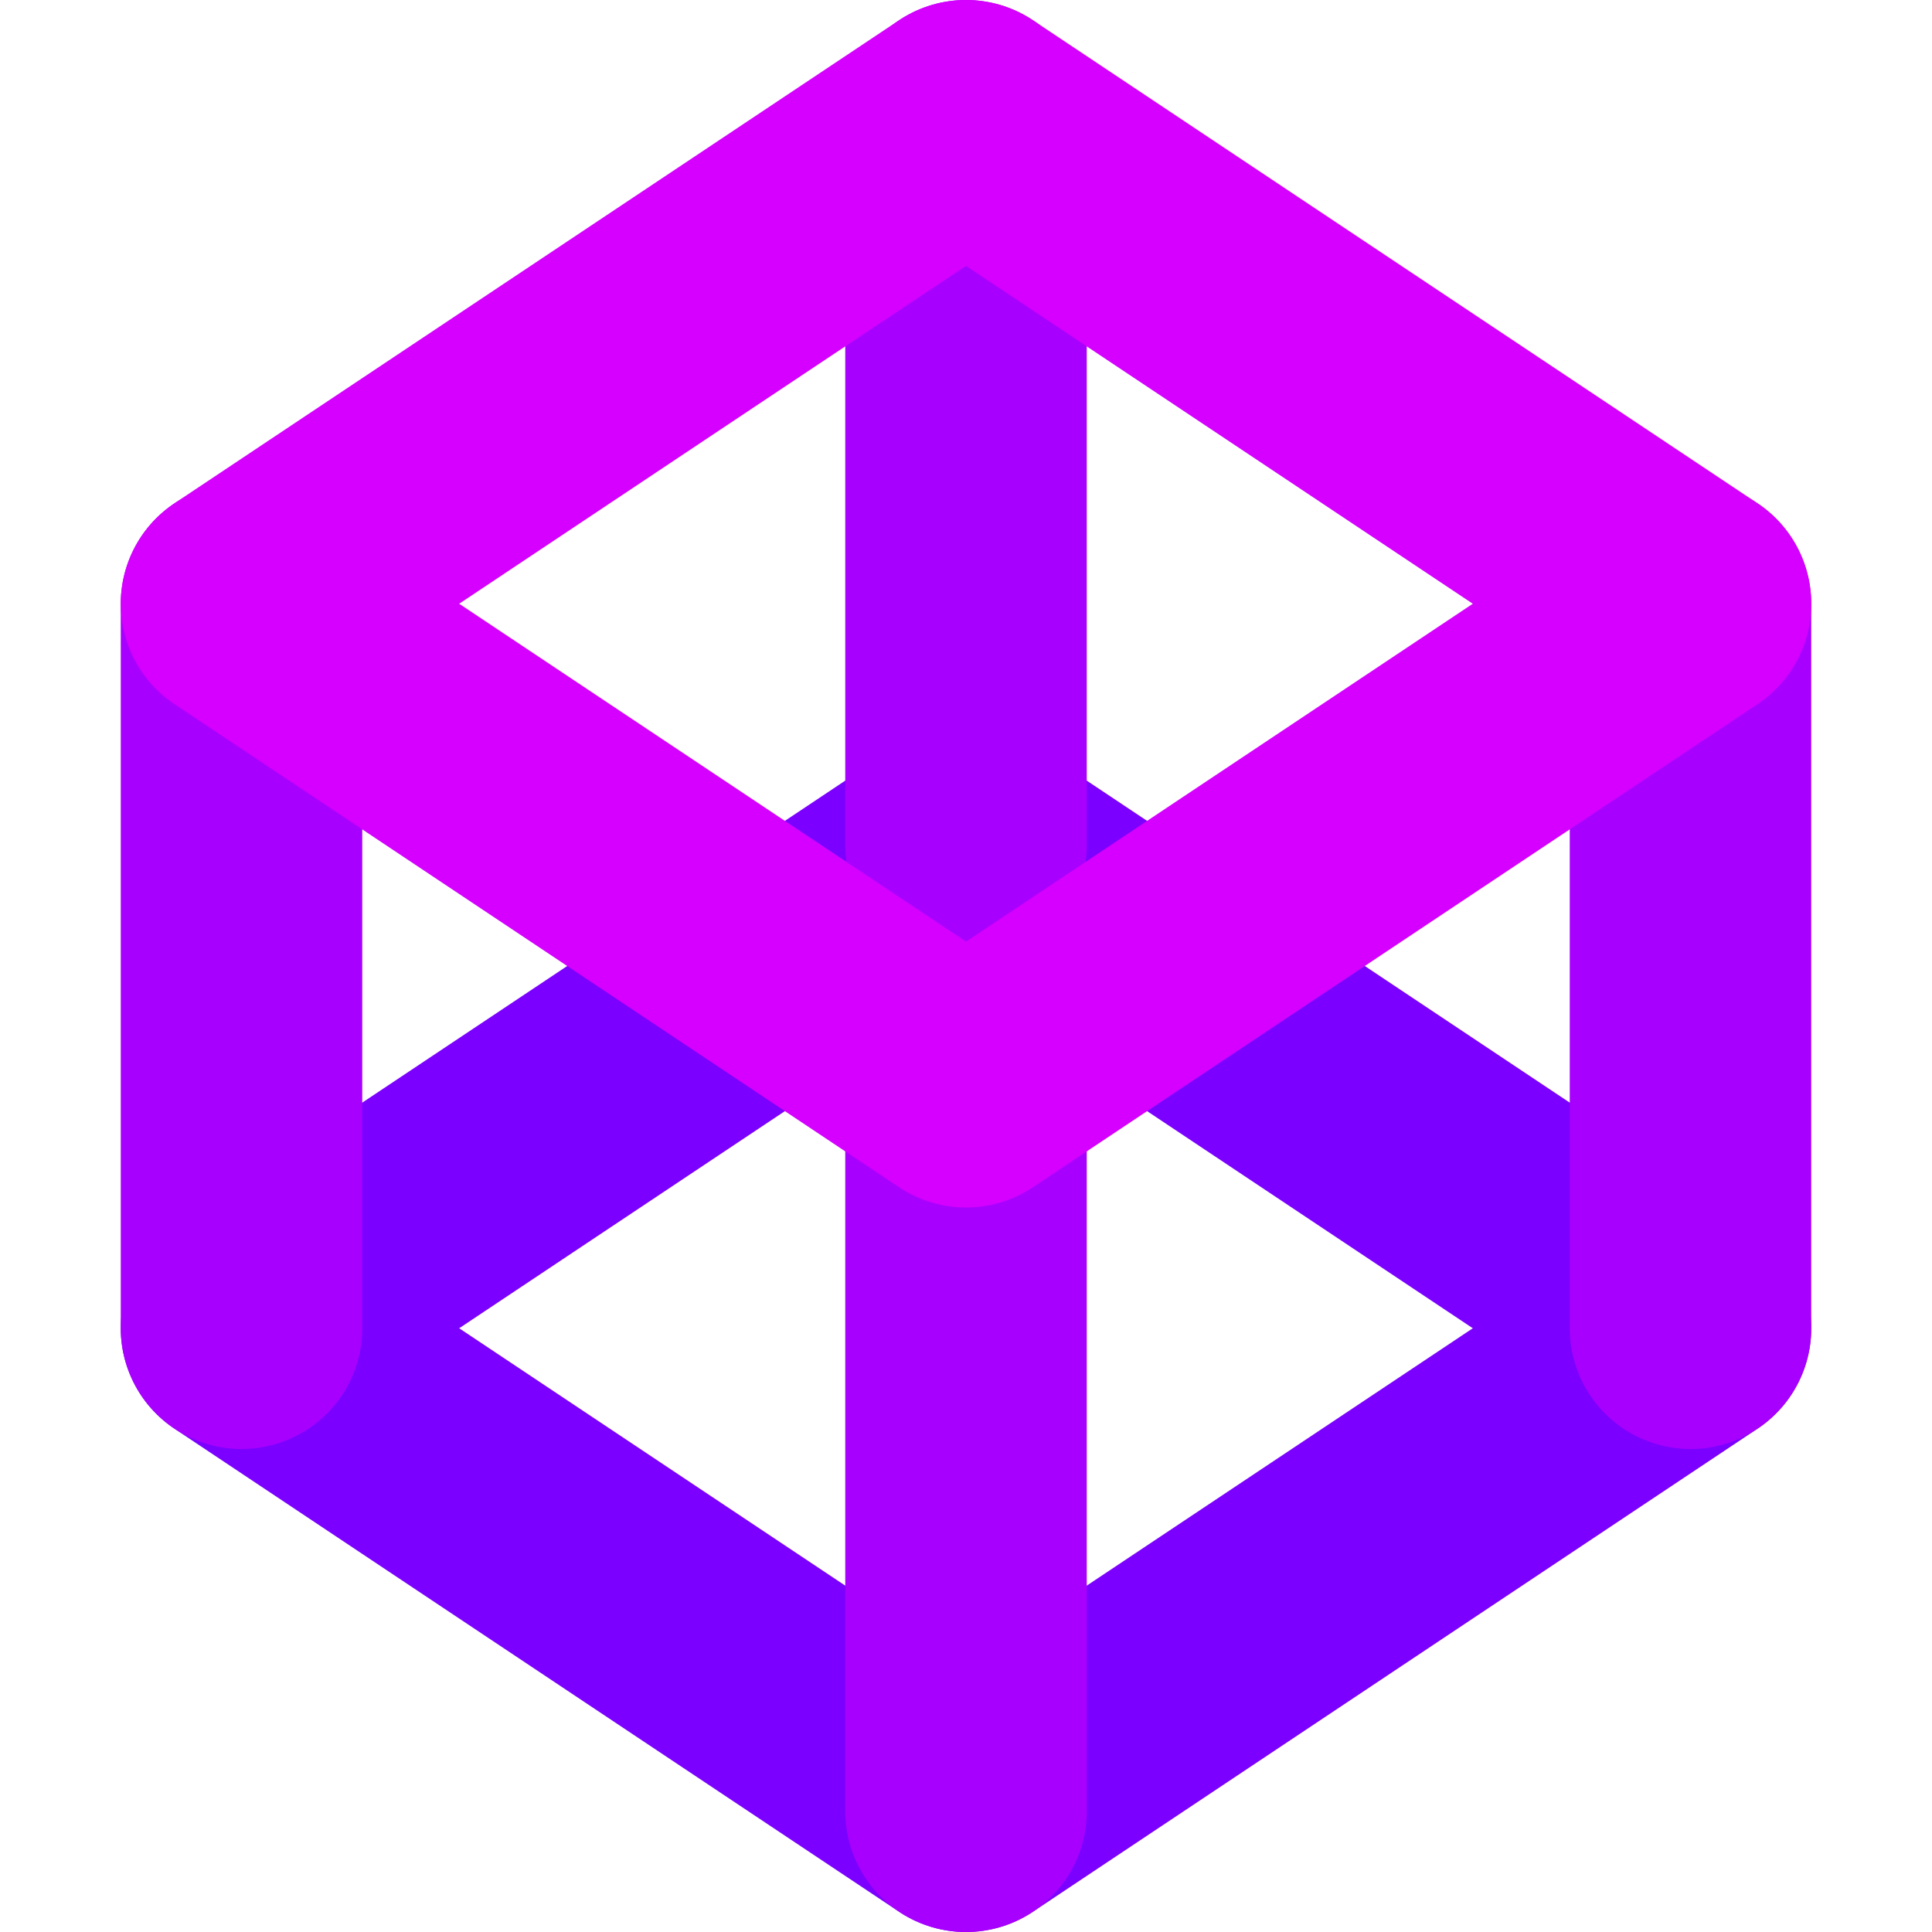 <?xml version="1.0" encoding="utf-8"?>
<svg viewBox="10 10 80 80" xmlns="http://www.w3.org/2000/svg" xmlns:bx="https://boxy-svg.com">
  <defs>
    <bx:grid x="0" y="0" height="5" width="5"/>
  </defs>
  <path style="fill: none; stroke-linecap: round; stroke-linejoin: round; stroke-width: 10px; stroke: rgb(123, 0, 255);" d="M 50 45 L 20 65 L 50 85 L 80 65 L 50 45 Z">
    <animate id="down1" attributeName="d" values="M 50 85 L 80 65 L 50 45 L 20 65 L 50 85 Z;M 20 65 L 50 45 L 50 15 L 20 35 L 20 65 Z" begin="0s;down4.end" dur="0.5s" calcMode="spline" keyTimes="0; 1" keySplines="0 0 0.58 1"/>
    <animate id="down2" attributeName="d" values="M 20 65 L 50 45 L 50 15 L 20 35 L 20 65 Z;M 20 35 L 50 15 L 80 35 L 50 55 L 20 35 Z" begin="down1.end" dur="0.5s" calcMode="spline" keyTimes="0; 1" keySplines="0 0 0.58 1"/>
    <animate id="down3" attributeName="d" values="M 20 35 L 50 15 L 80 35 L 50 55 L 20 35 Z;M 50 15 L 50 45 L 80 65 L 80 35 L 50 15 Z" begin="down2.end" dur="0.5s" calcMode="spline" keyTimes="0; 1" keySplines="0 0 0.58 1"/>
    <animate id="down4" attributeName="d" values="M 50 15 L 50 45 L 80 65 L 80 35 L 50 15 Z;M 50 45 L 20 65 L 50 85 L 80 65 L 50 45 Z" begin="down3.end" dur="0.5s" calcMode="spline" keyTimes="0; 1" keySplines="0 0 0.58 1"/>
  </path>
  <path style="fill: rgb(216, 216, 216); stroke-linecap: round; stroke-linejoin: round; stroke: rgb(168, 0, 255); stroke-width: 10px;" d="M 20 65 L 20 35">
    <animate id="line1_1" attributeName="d" values="M 80 65 L 80 35;M 50 45 L 80 65" begin="0s;line1_4.end" dur="0.5s" calcMode="spline" keyTimes="0; 1" keySplines="0 0 0.58 1"/>
    <animate id="line1_2" attributeName="d" values="M 50 45 L 80 65;M 50 15 L 50 45" begin="line1_1.end" dur="0.5s" calcMode="spline" keyTimes="0; 1" keySplines="0 0 0.58 1"/>
    <animate id="line1_3" attributeName="d" values="M 50 15 L 50 45;M 50 45 L 20 65" begin="line1_2.end" dur="0.5s" calcMode="spline" keyTimes="0; 1" keySplines="0 0 0.58 1"/>
    <animate id="line1_4" attributeName="d" values="M 50 45 L 20 65;M 20 65 L 20 35" begin="line1_3.end" dur="0.5s" calcMode="spline" keyTimes="0; 1" keySplines="0 0 0.58 1"/>
  </path>
  <path style="fill: rgb(216, 216, 216); stroke-linecap: round; stroke-linejoin: round; stroke: rgb(168, 0, 255); stroke-width: 10px;" d="M 50 85 L 50 55">
    <animate id="line2_1" attributeName="d" values="M 50 45 L 50 15;M 50 15 L 80 35" begin="0s;line2_4.end" dur="0.5s" calcMode="spline" keyTimes="0; 1" keySplines="0 0 0.58 1"/>
    <animate id="line2_2" attributeName="d" values="M 50 15 L 80 35;M 80 35 L 80 65" begin="line2_1.end" dur="0.5s" calcMode="spline" keyTimes="0; 1" keySplines="0 0 0.58 1"/>
    <animate id="line2_3" attributeName="d" values="M 80 35 L 80 65;M 80 65 L 50 85" begin="line2_2.end" dur="0.5s" calcMode="spline" keyTimes="0; 1" keySplines="0 0 0.58 1"/>
    <animate id="line2_4" attributeName="d" values="M 80 65 L 50 85;M 50 85 L 50 55" begin="line2_3.end" dur="0.5s" calcMode="spline" keyTimes="0; 1" keySplines="0 0 0.58 1"/>
  </path>
  <path style="fill: rgb(216, 216, 216); stroke-linecap: round; stroke-linejoin: round; stroke: rgb(168, 0, 255); stroke-width: 10px;" d="M 50 45 L 50 15">
    <animate id="line3_1" attributeName="d" values="M 50 85 L 50 55;M 20 65 L 50 85" begin="0s;line3_4.end" dur="0.5s" calcMode="spline" keyTimes="0; 1" keySplines="0 0 0.58 1"/>
    <animate id="line3_2" attributeName="d" values="M 20 65 L 50 85;M 20 35 L 20 65" begin="line3_1.end" dur="0.5s" calcMode="spline" keyTimes="0; 1" keySplines="0 0 0.58 1"/>
    <animate id="line3_3" attributeName="d" values="M 20 35 L 20 65;M 50 15 L 20 35" begin="line3_2.end" dur="0.5s" calcMode="spline" keyTimes="0; 1" keySplines="0 0 0.58 1"/>
    <animate id="line3_4" attributeName="d" values="M 50 15 L 20 35;M 50 45 L 50 15" begin="line3_3.end" dur="0.5s" calcMode="spline" keyTimes="0; 1" keySplines="0 0 0.58 1"/>
  </path>
  <path style="fill: rgb(216, 216, 216); stroke-linecap: round; stroke-linejoin: round; stroke: rgb(168, 0, 255); stroke-width: 10px;" d="M 80 65 L 80 35">
    <animate id="line4_1" attributeName="d" values="M 20 65 L 20 35;M 20 35 L 50 55" begin="0s;line4_4.end" dur="0.5s" calcMode="spline" keyTimes="0; 1" keySplines="0 0 0.58 1"/>
    <animate id="line4_2" attributeName="d" values="M 20 35 L 50 55;M 50 55 L 50 85" begin="line4_1.end" dur="0.5s" calcMode="spline" keyTimes="0; 1" keySplines="0 0 0.58 1"/>
    <animate id="line4_3" attributeName="d" values="M 50 55 L 50 85;M 80 35 L 50 55" begin="line4_2.end" dur="0.5s" calcMode="spline" keyTimes="0; 1" keySplines="0 0 0.58 1"/>
    <animate id="line4_4" attributeName="d" values="M 80 35 L 50 55;M 80 65 L 80 35" begin="line4_3.end" dur="0.5s" calcMode="spline" keyTimes="0; 1" keySplines="0 0 0.58 1"/>
  </path>
  <path style="fill: none; stroke-linecap: round; stroke-linejoin: round; stroke: rgb(213, 0, 255); stroke-width: 10px;" d="M 50 15 L 20 35 L 50 55 L 80 35 L 50 15 Z">
    <animate id="up1" attributeName="d" values="M 50 55 L 80 35 L 50 15 L 20 35 L 50 55 Z;M 50 85 L 80 65 L 80 35 L 50 55 L 50 85 Z" begin="0s;up4.end" dur="0.5s" calcMode="spline" keyTimes="0; 1" keySplines="0 0 0.58 1"/>
    <animate id="up2" attributeName="d" values="M 50 85 L 80 65 L 80 35 L 50 55 L 50 85 Z;M 20 65 L 50 45 L 80 65 L 50 85 L 20 65 Z" begin="up1.end" dur="0.5s" calcMode="spline" keyTimes="0; 1" keySplines="0 0 0.58 1"/>
    <animate id="up3" attributeName="d" values="M 20 65 L 50 45 L 80 65 L 50 85 L 20 65 Z;M 20 35 L 20 65 L 50 85 L 50 55 L 20 35 Z" begin="up2.end" dur="0.5s" calcMode="spline" keyTimes="0; 1" keySplines="0 0 0.58 1"/>
    <animate id="up4" attributeName="d" values="M 20 35 L 20 65 L 50 85 L 50 55 L 20 35 Z;M 50 15 L 20 35 L 50 55 L 80 35 L 50 15 Z" begin="up3.end" dur="0.5s" calcMode="spline" keyTimes="0; 1" keySplines="0 0 0.58 1"/>
  </path>
</svg>